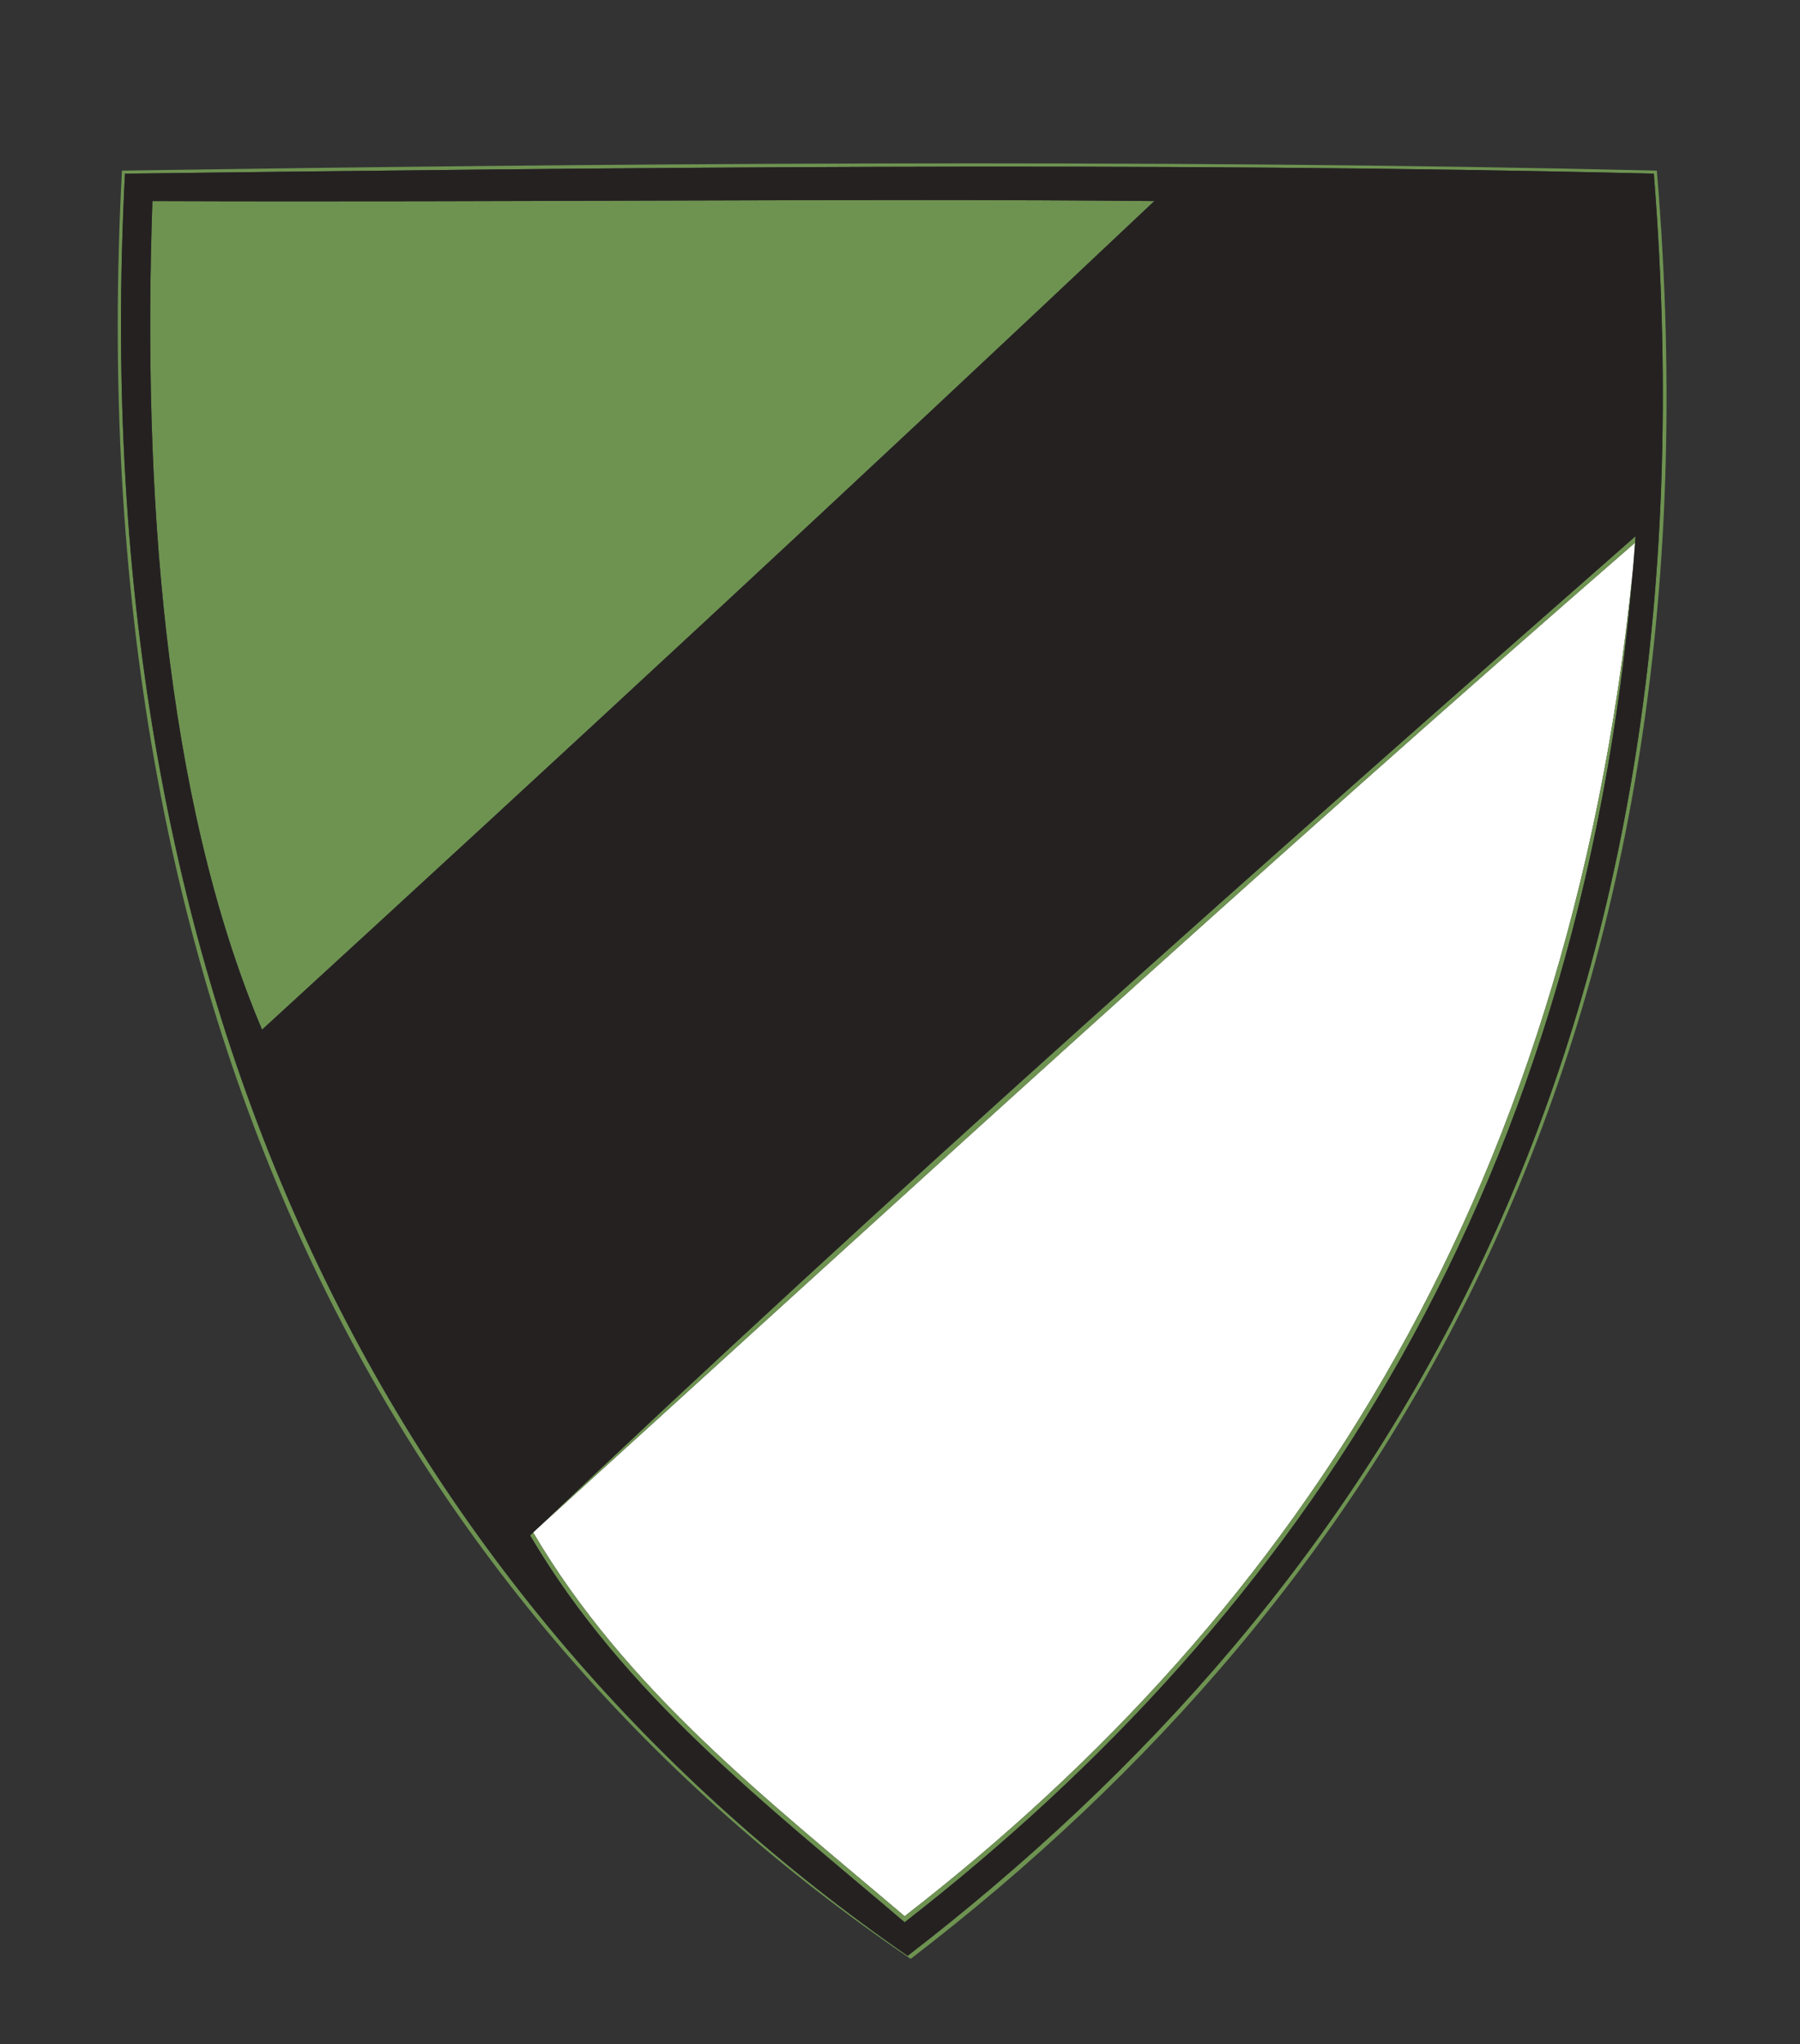 <?xml version="1.0" encoding="utf-8"?>
<!-- Generator: Adobe Illustrator 13.0.0, SVG Export Plug-In . SVG Version: 6.00 Build 14948)  -->
<!DOCTYPE svg PUBLIC "-//W3C//DTD SVG 1.1//EN" "http://www.w3.org/Graphics/SVG/1.1/DTD/svg11.dtd">
<svg version="1.1" id="Layer_1" xmlns="http://www.w3.org/2000/svg" xmlns:xlink="http://www.w3.org/1999/xlink" x="0px" y="0px"
	 width="141.85px" height="161.04px" viewBox="0 0 141.85 161.04" enable-background="new 0 0 141.85 161.04" xml:space="preserve">
<rect x="0" y="0" width="141.85" height="161.04" fill="#333333" stroke="none"/>
<g>
	<g>
		<path fill-rule="evenodd" clip-rule="evenodd" fill="none" d="M0.25,0c47.2,0,94.399,0,141.6,0c0,53.68,0,107.36,0,161.04
			c-47.28,0-94.559,0-141.84,0c0-53.441,0-106.878,0-160.32C-0.01,0.379-0.029,0.041,0.25,0z M71.771,154.32
			c37.345-28.63,64.53-72.358,58.8-140.88c-40.021-0.946-84.208-0.552-120.96,0C6.045,80.633,31.597,127.087,71.771,154.32z"/>
		<path fill-rule="evenodd" clip-rule="evenodd" fill="#6E9351" d="M90.97,15.84C66.915,38.534,44.906,58.9,20.65,81.12
			c-7.775-18.378-9.416-42.926-8.64-65.28C40.607,15.949,67.881,15.615,90.97,15.84z"/>
		<path fill-rule="evenodd" clip-rule="evenodd" fill="#FFFFFF" d="M42.01,120.721c28.794-26.166,57.468-52.453,86.88-78
			c-4.588,50.693-26.462,84.096-57.6,108.24C60.562,141.85,49.363,133.207,42.01,120.721z"/>
		<path fill-rule="evenodd" clip-rule="evenodd" fill="#6E9351" d="M9.61,13.44c36.752-0.552,80.94-0.946,120.96,0
			c5.729,68.522-21.455,112.25-58.8,140.88C31.597,127.087,6.045,80.633,9.61,13.44z M9.85,13.68
			c-3.465,66.64,22.114,112.975,61.68,140.4c37.226-28.708,64.292-71.367,58.8-140.4C90.402,12.707,46.952,13.228,9.85,13.68z"/>
		<path fill-rule="evenodd" clip-rule="evenodd" fill="#6E9351" d="M128.89,42.24c-3.563,51.078-26.42,84.938-57.6,109.2
			c-10.796-9.204-22.117-17.883-29.52-30.48C70.033,94.102,99.968,67.64,128.89,42.24z M71.291,150.96
			c31.138-24.144,53.012-57.547,57.6-108.24c-29.412,25.548-58.085,51.834-86.88,78C49.363,133.207,60.562,141.85,71.291,150.96z"/>
		<path fill-rule="evenodd" clip-rule="evenodd" fill="#252121" d="M130.331,13.68c5.492,69.033-21.574,111.692-58.8,140.4
			C31.964,126.655,6.385,80.32,9.85,13.68C46.952,13.228,90.402,12.707,130.331,13.68z M12.01,15.84
			c-0.776,22.354,0.865,46.902,8.64,65.28C44.906,58.9,66.915,38.534,90.97,15.84C67.881,15.615,40.607,15.949,12.01,15.84z
			 M41.771,120.96c7.403,12.598,18.724,21.276,29.52,30.48c31.18-24.262,54.037-58.122,57.6-109.2
			C99.968,67.64,70.033,94.102,41.771,120.96z"/>
	</g>
</g>
</svg>
